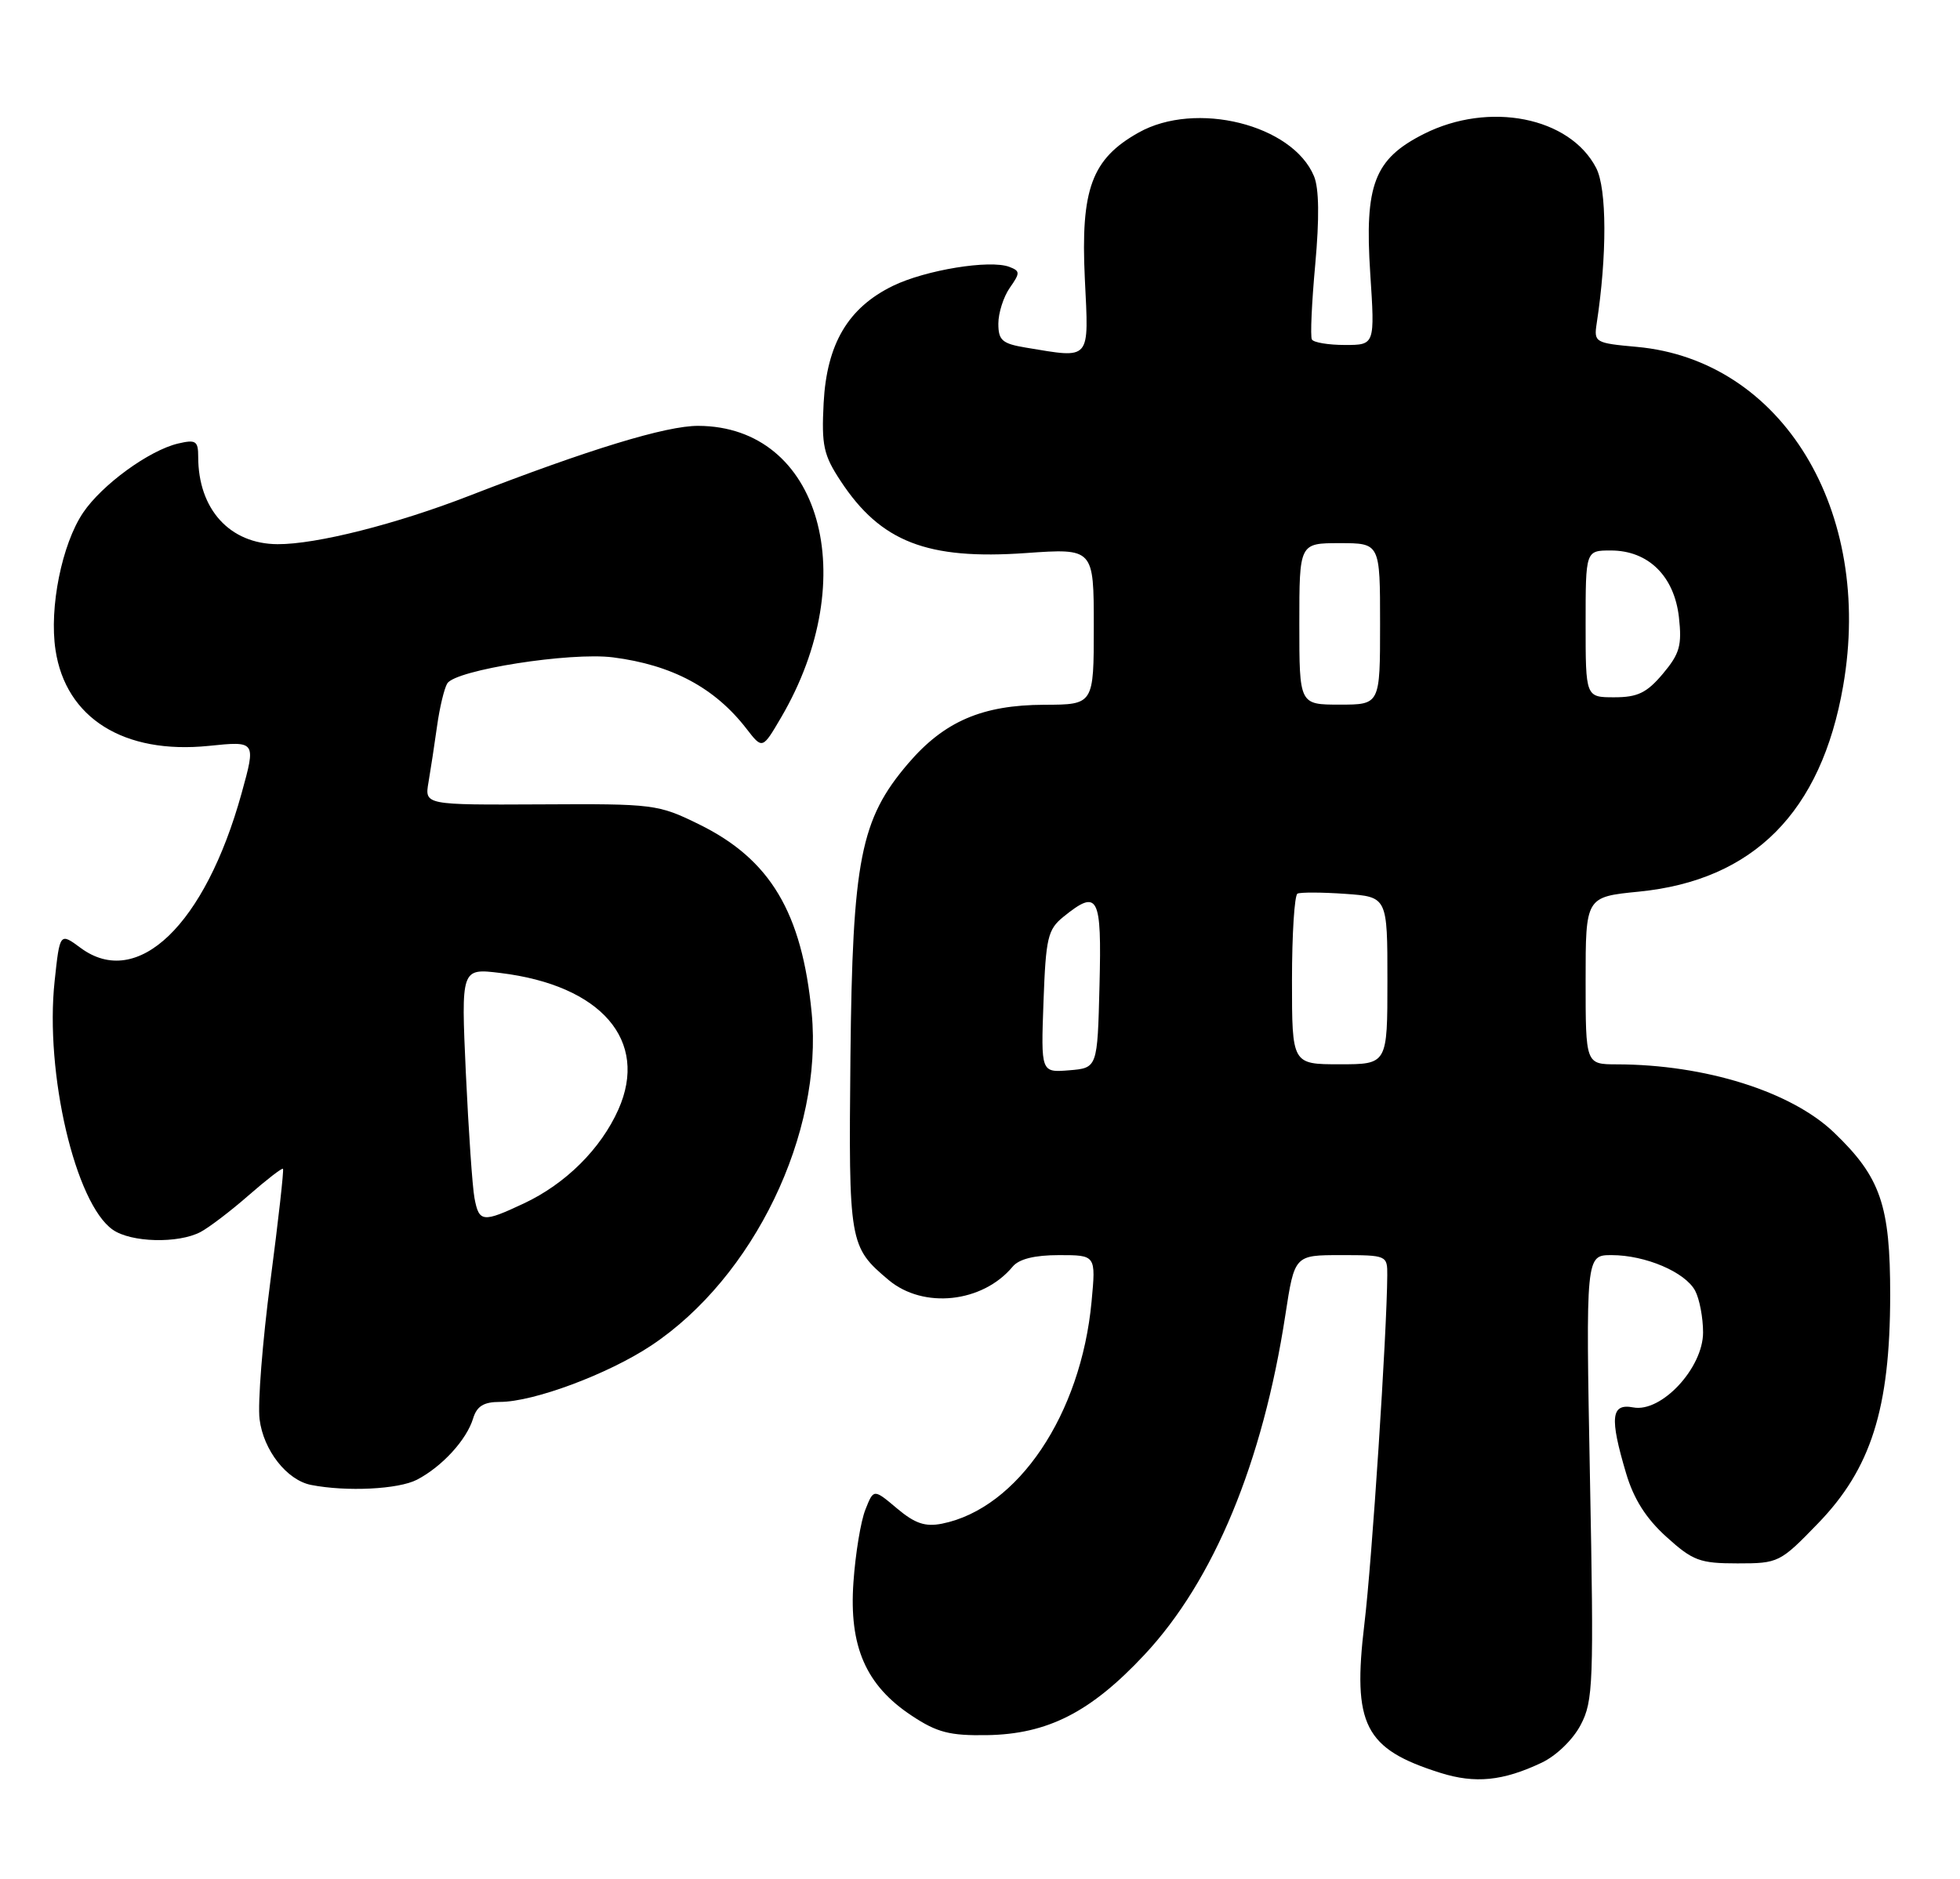 <?xml version="1.0" encoding="UTF-8" standalone="no"?>
<!DOCTYPE svg PUBLIC "-//W3C//DTD SVG 1.1//EN" "http://www.w3.org/Graphics/SVG/1.1/DTD/svg11.dtd" >
<svg xmlns="http://www.w3.org/2000/svg" xmlns:xlink="http://www.w3.org/1999/xlink" version="1.1" viewBox="0 0 267 256">
 <g >
 <path fill="currentColor"
d=" M 210.00 240.16 C 212.01 239.21 214.28 237.01 215.33 235.00 C 217.04 231.75 217.13 229.31 216.59 201.25 C 216.02 171.00 216.02 171.00 219.54 171.00 C 224.14 171.00 229.56 173.31 230.92 175.85 C 231.51 176.96 232.00 179.52 232.00 181.53 C 232.00 186.38 226.32 192.48 222.49 191.75 C 219.46 191.17 219.25 193.11 221.51 200.71 C 222.55 204.23 224.23 206.88 227.01 209.39 C 230.61 212.65 231.56 213.00 236.70 213.00 C 242.27 213.00 242.49 212.89 247.64 207.57 C 254.88 200.10 257.47 191.94 257.49 176.50 C 257.50 164.19 256.19 160.39 249.84 154.30 C 244.01 148.71 232.28 145.03 220.25 145.01 C 216.00 145.00 216.00 145.00 216.00 133.60 C 216.00 122.20 216.00 122.20 223.25 121.48 C 238.87 119.93 248.09 110.65 251.08 93.47 C 255.24 69.57 242.77 49.06 222.98 47.26 C 217.31 46.75 217.12 46.64 217.50 44.12 C 218.93 34.81 218.90 25.71 217.44 22.89 C 213.85 15.94 202.85 13.77 193.96 18.25 C 187.21 21.66 185.87 25.14 186.66 37.24 C 187.30 47.00 187.30 47.00 183.21 47.00 C 180.96 47.00 178.93 46.66 178.71 46.25 C 178.48 45.84 178.69 41.23 179.17 36.01 C 179.74 29.73 179.69 25.66 179.00 24.01 C 176.08 16.97 162.89 13.69 155.11 18.06 C 148.71 21.65 147.20 25.77 147.78 37.95 C 148.33 49.27 148.70 48.84 139.75 47.36 C 136.52 46.82 136.00 46.37 136.00 44.09 C 136.00 42.64 136.70 40.44 137.56 39.21 C 138.98 37.18 138.98 36.93 137.50 36.36 C 134.85 35.35 126.09 36.78 121.63 38.95 C 115.53 41.93 112.63 46.84 112.20 54.89 C 111.90 60.69 112.18 61.99 114.52 65.54 C 119.97 73.83 126.31 76.30 139.75 75.35 C 149.00 74.70 149.00 74.70 149.00 85.35 C 149.00 96.00 149.00 96.00 142.25 96.02 C 133.81 96.05 128.63 98.28 123.73 104.00 C 117.21 111.62 116.13 117.12 115.85 144.00 C 115.60 169.38 115.68 169.87 121.05 174.39 C 125.79 178.37 133.85 177.50 137.95 172.57 C 138.81 171.53 140.93 171.00 144.27 171.00 C 149.29 171.00 149.29 171.00 148.70 177.32 C 147.26 192.73 138.65 205.52 128.32 207.59 C 126.03 208.04 124.64 207.57 122.19 205.51 C 119.01 202.83 119.01 202.83 117.89 205.67 C 117.26 207.23 116.53 211.68 116.26 215.56 C 115.64 224.32 117.95 229.62 124.20 233.75 C 127.65 236.04 129.38 236.48 134.43 236.40 C 142.71 236.27 148.57 233.29 155.90 225.45 C 165.35 215.35 172.02 199.25 175.10 179.14 C 176.35 171.00 176.35 171.00 182.67 171.00 C 188.91 171.00 189.00 171.04 188.98 173.75 C 188.93 181.63 186.89 212.76 185.87 221.19 C 184.21 235.02 185.87 238.28 196.22 241.54 C 200.96 243.03 204.74 242.65 210.00 240.16 Z  M 56.80 201.60 C 60.22 199.82 63.57 196.16 64.45 193.25 C 64.96 191.58 65.89 191.00 68.10 191.00 C 72.69 191.00 82.83 187.22 88.71 183.32 C 102.68 174.04 112.15 154.42 110.57 138.00 C 109.25 124.32 104.93 117.07 95.23 112.31 C 89.65 109.57 89.08 109.50 73.67 109.59 C 57.84 109.67 57.84 109.67 58.37 106.59 C 58.66 104.89 59.19 101.44 59.54 98.92 C 59.89 96.39 60.52 93.78 60.93 93.11 C 62.07 91.27 77.69 88.82 83.50 89.56 C 91.56 90.59 97.39 93.71 101.70 99.30 C 103.86 102.09 103.86 102.09 106.40 97.76 C 117.60 78.64 111.77 58.08 95.12 58.02 C 90.76 58.00 80.25 61.21 63.94 67.54 C 53.99 71.41 43.07 74.17 37.81 74.14 C 31.30 74.11 27.00 69.38 27.00 62.24 C 27.00 60.07 26.68 59.86 24.25 60.43 C 20.30 61.37 13.89 66.04 11.32 69.85 C 8.43 74.14 6.69 82.78 7.56 88.54 C 8.95 97.84 16.88 102.80 28.45 101.62 C 34.88 100.96 34.88 100.96 32.91 108.08 C 27.94 126.02 18.73 134.87 10.99 129.15 C 8.15 127.05 8.15 127.05 7.44 133.68 C 6.10 146.20 10.26 163.97 15.36 167.54 C 17.86 169.29 24.28 169.45 27.32 167.85 C 28.52 167.21 31.48 164.95 33.90 162.83 C 36.33 160.71 38.42 159.09 38.55 159.24 C 38.69 159.38 37.92 166.25 36.84 174.50 C 35.76 182.75 35.09 191.23 35.36 193.35 C 35.88 197.59 39.08 201.66 42.37 202.31 C 47.21 203.26 54.27 202.91 56.80 201.60 Z  M 142.15 136.48 C 142.47 127.76 142.73 126.64 144.86 124.91 C 149.61 121.07 150.09 121.99 149.78 134.25 C 149.50 145.50 149.50 145.50 145.65 145.82 C 141.80 146.13 141.80 146.13 142.15 136.48 Z  M 176.00 133.56 C 176.00 127.27 176.34 121.95 176.75 121.75 C 177.16 121.55 180.09 121.56 183.25 121.78 C 189.00 122.19 189.00 122.19 189.00 133.59 C 189.00 145.00 189.00 145.00 182.50 145.00 C 176.00 145.00 176.00 145.00 176.00 133.56 Z  M 177.00 85.00 C 177.00 74.00 177.00 74.00 182.50 74.00 C 188.00 74.00 188.00 74.00 188.00 85.00 C 188.00 96.00 188.00 96.00 182.50 96.00 C 177.00 96.00 177.00 96.00 177.00 85.00 Z  M 216.00 85.00 C 216.00 75.00 216.00 75.00 219.44 75.00 C 224.53 75.00 228.07 78.48 228.71 84.08 C 229.14 87.94 228.82 89.06 226.52 91.80 C 224.33 94.40 223.08 95.00 219.91 95.00 C 216.00 95.00 216.00 95.00 216.00 85.00 Z  M 64.64 163.25 C 64.35 161.74 63.83 154.07 63.46 146.20 C 62.81 131.91 62.81 131.91 68.15 132.56 C 81.91 134.23 88.42 141.77 84.24 151.16 C 81.85 156.52 77.07 161.28 71.36 163.96 C 65.76 166.59 65.26 166.54 64.64 163.25 Z "/>
</g>
</svg>